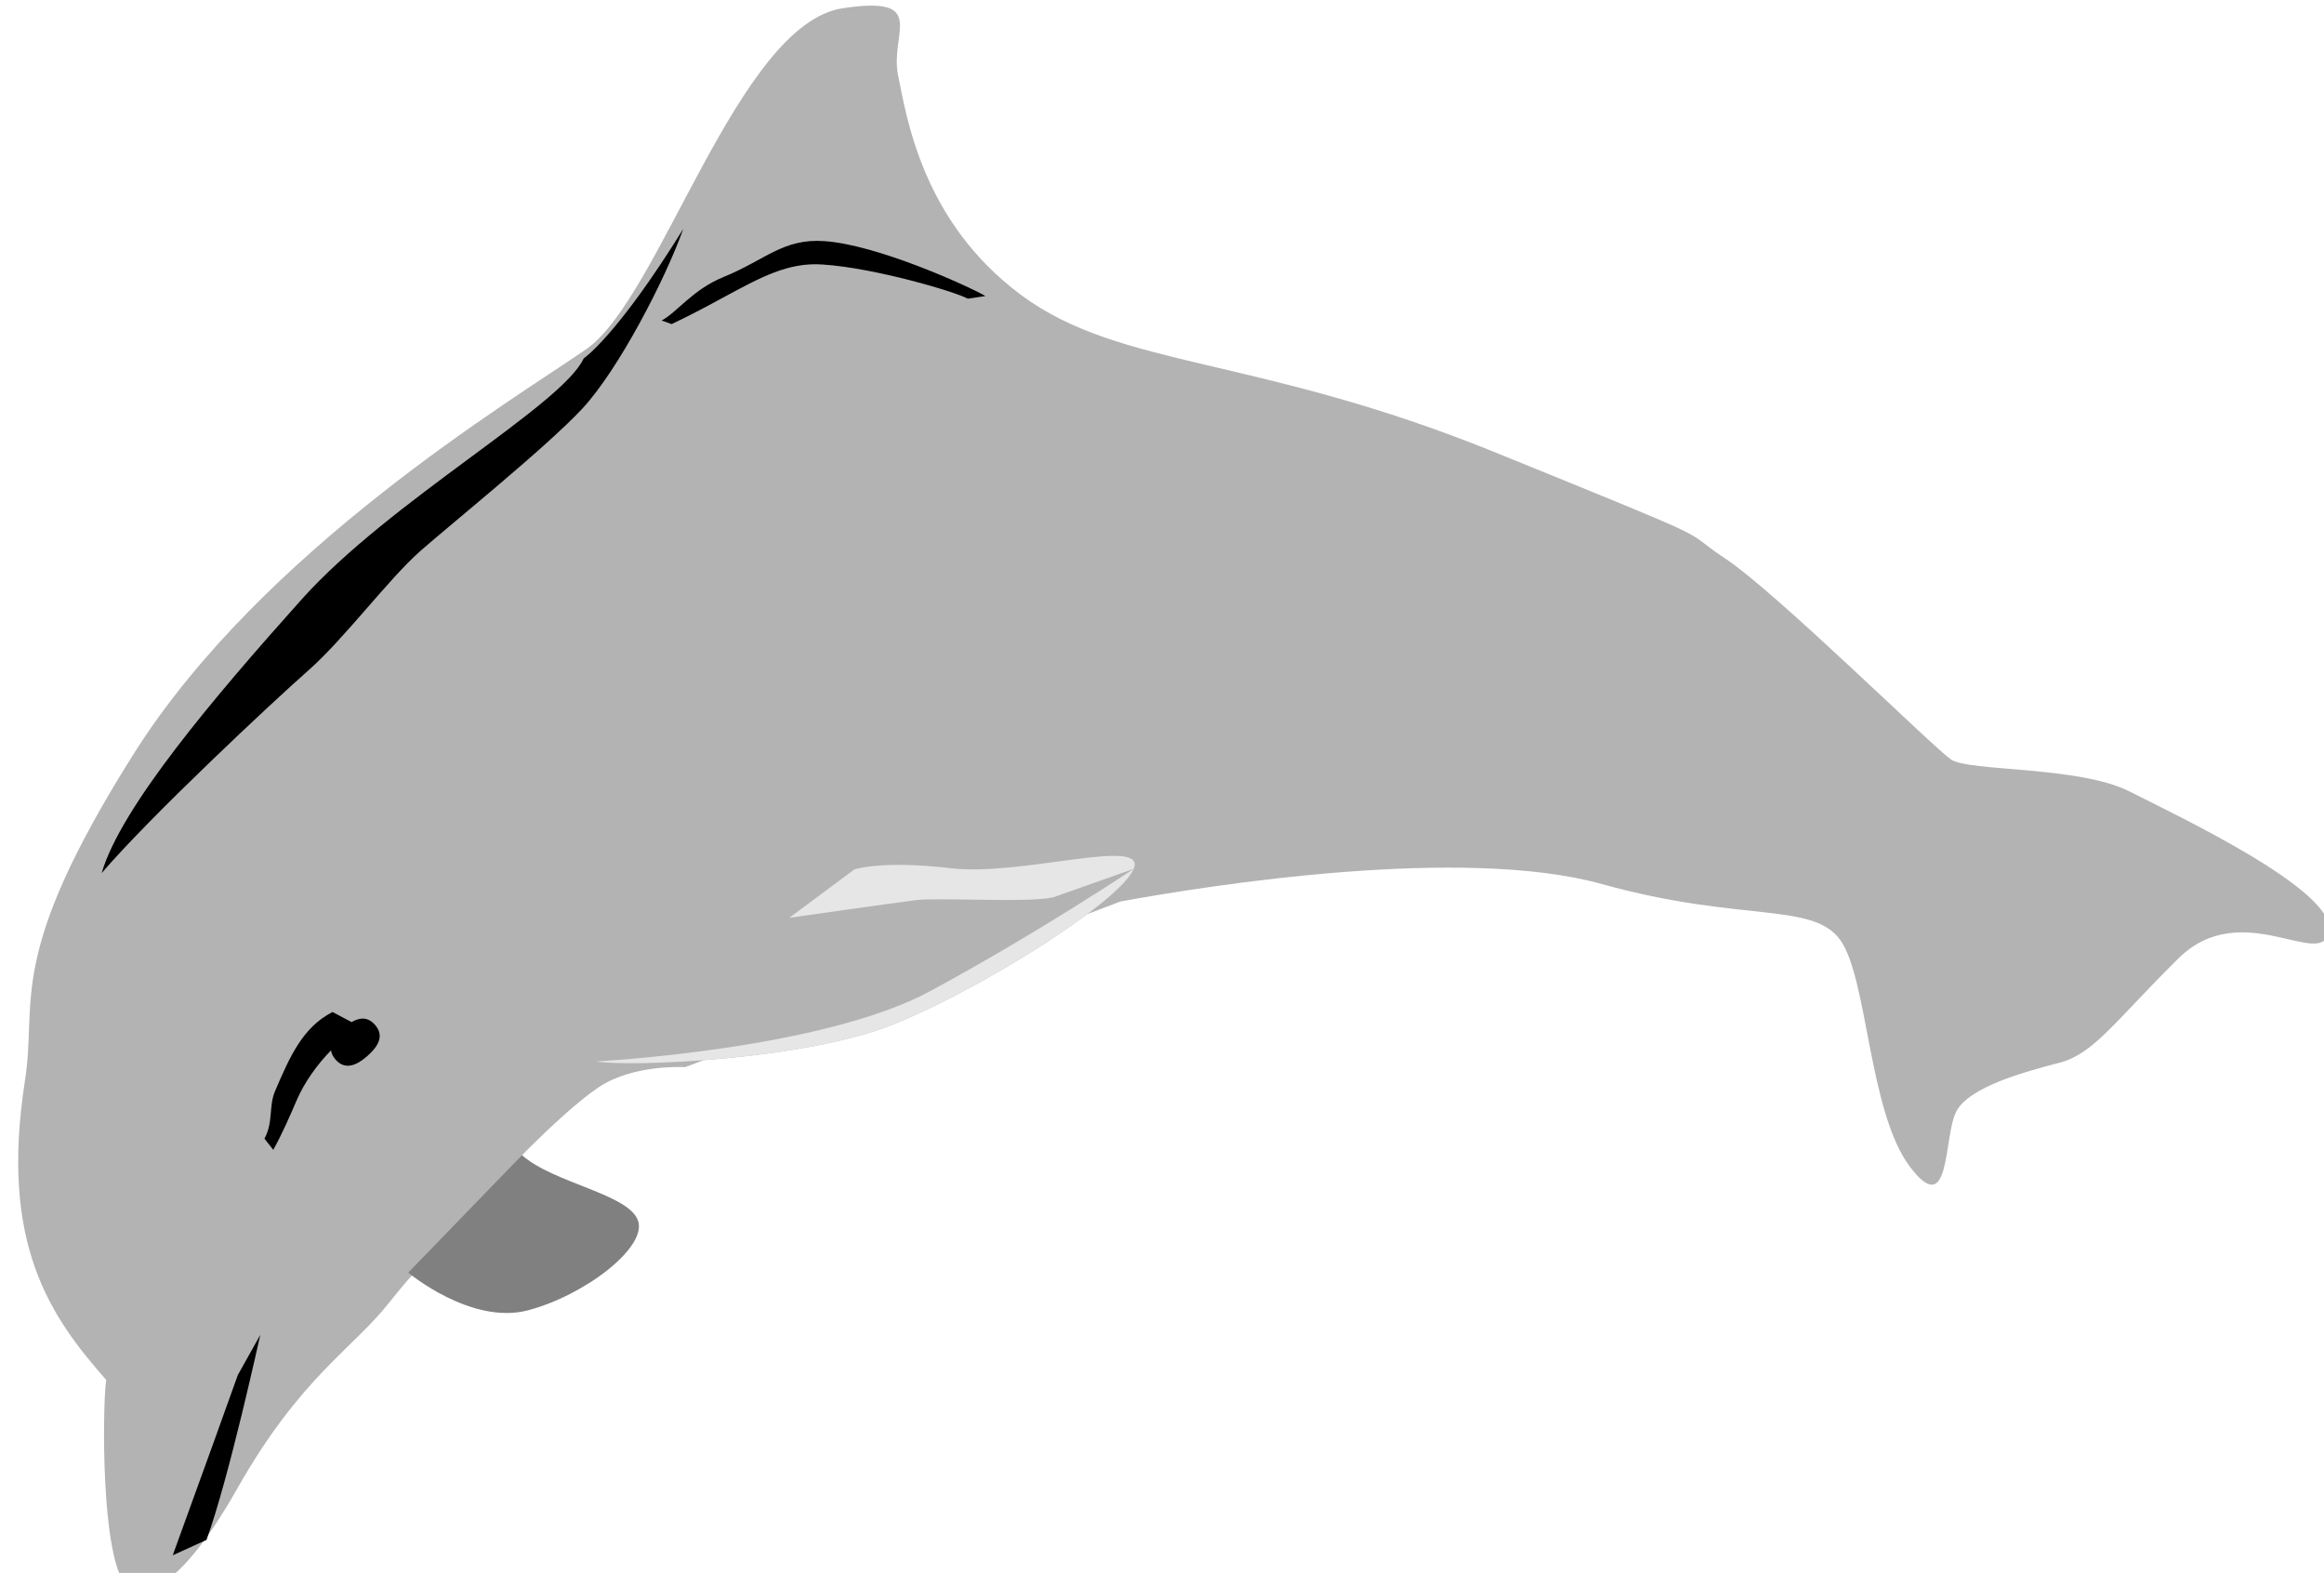 <svg version="1.1" id="Layer_1" xmlns="http://www.w3.org/2000/svg" xmlns:xlink="http://www.w3.org/1999/xlink" x="0px" y="16px" width="99px" height="67px" viewBox="0 16 99 67" enable-background="0 16 99 67" xml:space="preserve"><desc>Copyright Opto 22</desc> <desc>Created with Snap</desc><defs/><g xmlns="http://www.w3.org/2000/svg">
	<g id="shape">
		<path fill="#B3B3B3" d="M22.374,65.066c1.169-1.165,2.281-2.178,3.106-2.738c1.493-1.015,3.706-0.872,3.706-0.872l0.779-0.296
			c2.714-0.206,5.971-0.673,8.065-1.514c2.536-1.018,6.079-3.06,8.282-4.706l1.418-0.54c3.854-0.704,14.593-2.392,20.517-0.741
			c5.923,1.651,8.997,0.738,10.159,2.4c1.162,1.662,1.196,7.297,2.949,9.631c1.754,2.334,1.43-1.257,1.975-2.332
			c0.545-1.076,2.967-1.713,4.419-2.095c1.453-0.383,2.335-1.754,5.046-4.435c2.711-2.682,6.152,0.555,6.422-1.173
			c0.27-1.728-6.352-4.852-8.503-5.943c-2.151-1.091-6.848-0.838-7.608-1.363c-0.76-0.525-7.473-7.146-9.604-8.552
			c-2.131-1.407,0.421-0.37-9.784-4.518c-10.205-4.148-15.955-3.567-20.196-6.696c-4.241-3.13-4.904-7.615-5.266-9.384
			c-0.362-1.769,1.33-3.405-2.355-2.849c-4.483,0.676-7.778,12.351-10.933,14.528c-3.155,2.177-13.8,8.552-19.279,17.243
			C0.21,56.812,1.604,58.568,1.064,62.024c-1.093,6.996,1.097,10.067,3.462,12.758c-0.127,0.609-0.26,6.306,0.576,8.288
			c0.551,1.305,2.309,1.101,4.995-3.645c2.686-4.746,4.906-5.951,6.46-7.914c0.202-0.255,0.464-0.574,0.768-0.935L22.374,65.066z"></path>
	</g>
	<g id="light">
		<path d="M24.864,31.268c-0.922,2.003-8.244,6.054-12.006,10.254c-3.761,4.2-7.711,8.865-8.527,11.668
			c2.059-2.406,7.294-7.305,8.807-8.635c1.514-1.33,3.425-3.905,4.771-5.087c1.346-1.183,5.362-4.415,6.896-6.061
			c1.534-1.647,3.527-5.485,4.302-7.657C26.273,30.327,24.864,31.268,24.864,31.268z"></path>
	</g>
	<g id="dark">
		<path d="M15.974,59.653c-0.303-0.345-0.649-0.319-0.996-0.116l-0.813-0.43c-1.284,0.661-1.823,1.916-2.447,3.368
			c-0.279,0.649-0.068,1.321-0.453,2.025l0.377,0.48c0.408-0.746,0.72-1.471,0.995-2.111c0.332-0.772,0.878-1.529,1.465-2.129
			c0.018,0.129,0.075,0.259,0.19,0.391c0.408,0.464,0.894,0.258,1.358-0.15C16.115,60.572,16.382,60.117,15.974,59.653z"></path>
		<path d="M8.797,81.593l-1.439,0.656c0.947-2.592,2.755-7.617,2.773-7.678l0.958-1.713C11.07,72.919,9.754,78.974,8.797,81.593z"></path>
		<path d="M28.613,29.805l-0.429-0.153c0.647-0.337,1.313-1.312,2.639-1.853c1.786-0.728,2.532-1.646,4.28-1.529
			c2.264,0.146,6.176,1.932,6.877,2.34l-0.753,0.114c-0.485-0.283-3.954-1.313-6.188-1.457c-1.458-0.101-2.625,0.537-4.24,1.411
			C30.151,29.029,29.438,29.414,28.613,29.805z"></path>
	</g>
	<g id="hlight">
		<path fill="#E6E6E6" d="M48.295,53.009c0.565-1.391-4.781,0.327-7.774-0.025c-2.992-0.351-4.129,0.051-4.129,0.051l-2.768,2.059
			c0,0,4.375-0.625,5.375-0.75s4.875,0.125,5.875-0.125L48.295,53.009z"></path>
		<path fill="#E6E6E6" d="M48.295,53.009c-0.566,1.392-6.519,5.133-10.266,6.637c-3.746,1.504-11.224,1.815-12.636,1.566
			c0,0,9.606-0.493,14.231-2.993S48.295,53.009,48.295,53.009z"></path>
	</g>
	<g id="shadow">
		<path fill="#808080" d="M22.236,65.205c1.351,1.198,4.539,1.649,4.942,2.786c0.403,1.137-2.268,3.186-4.689,3.823
			c-2.421,0.637-5.098-1.606-5.098-1.606"></path>
	</g>
</g></svg>
